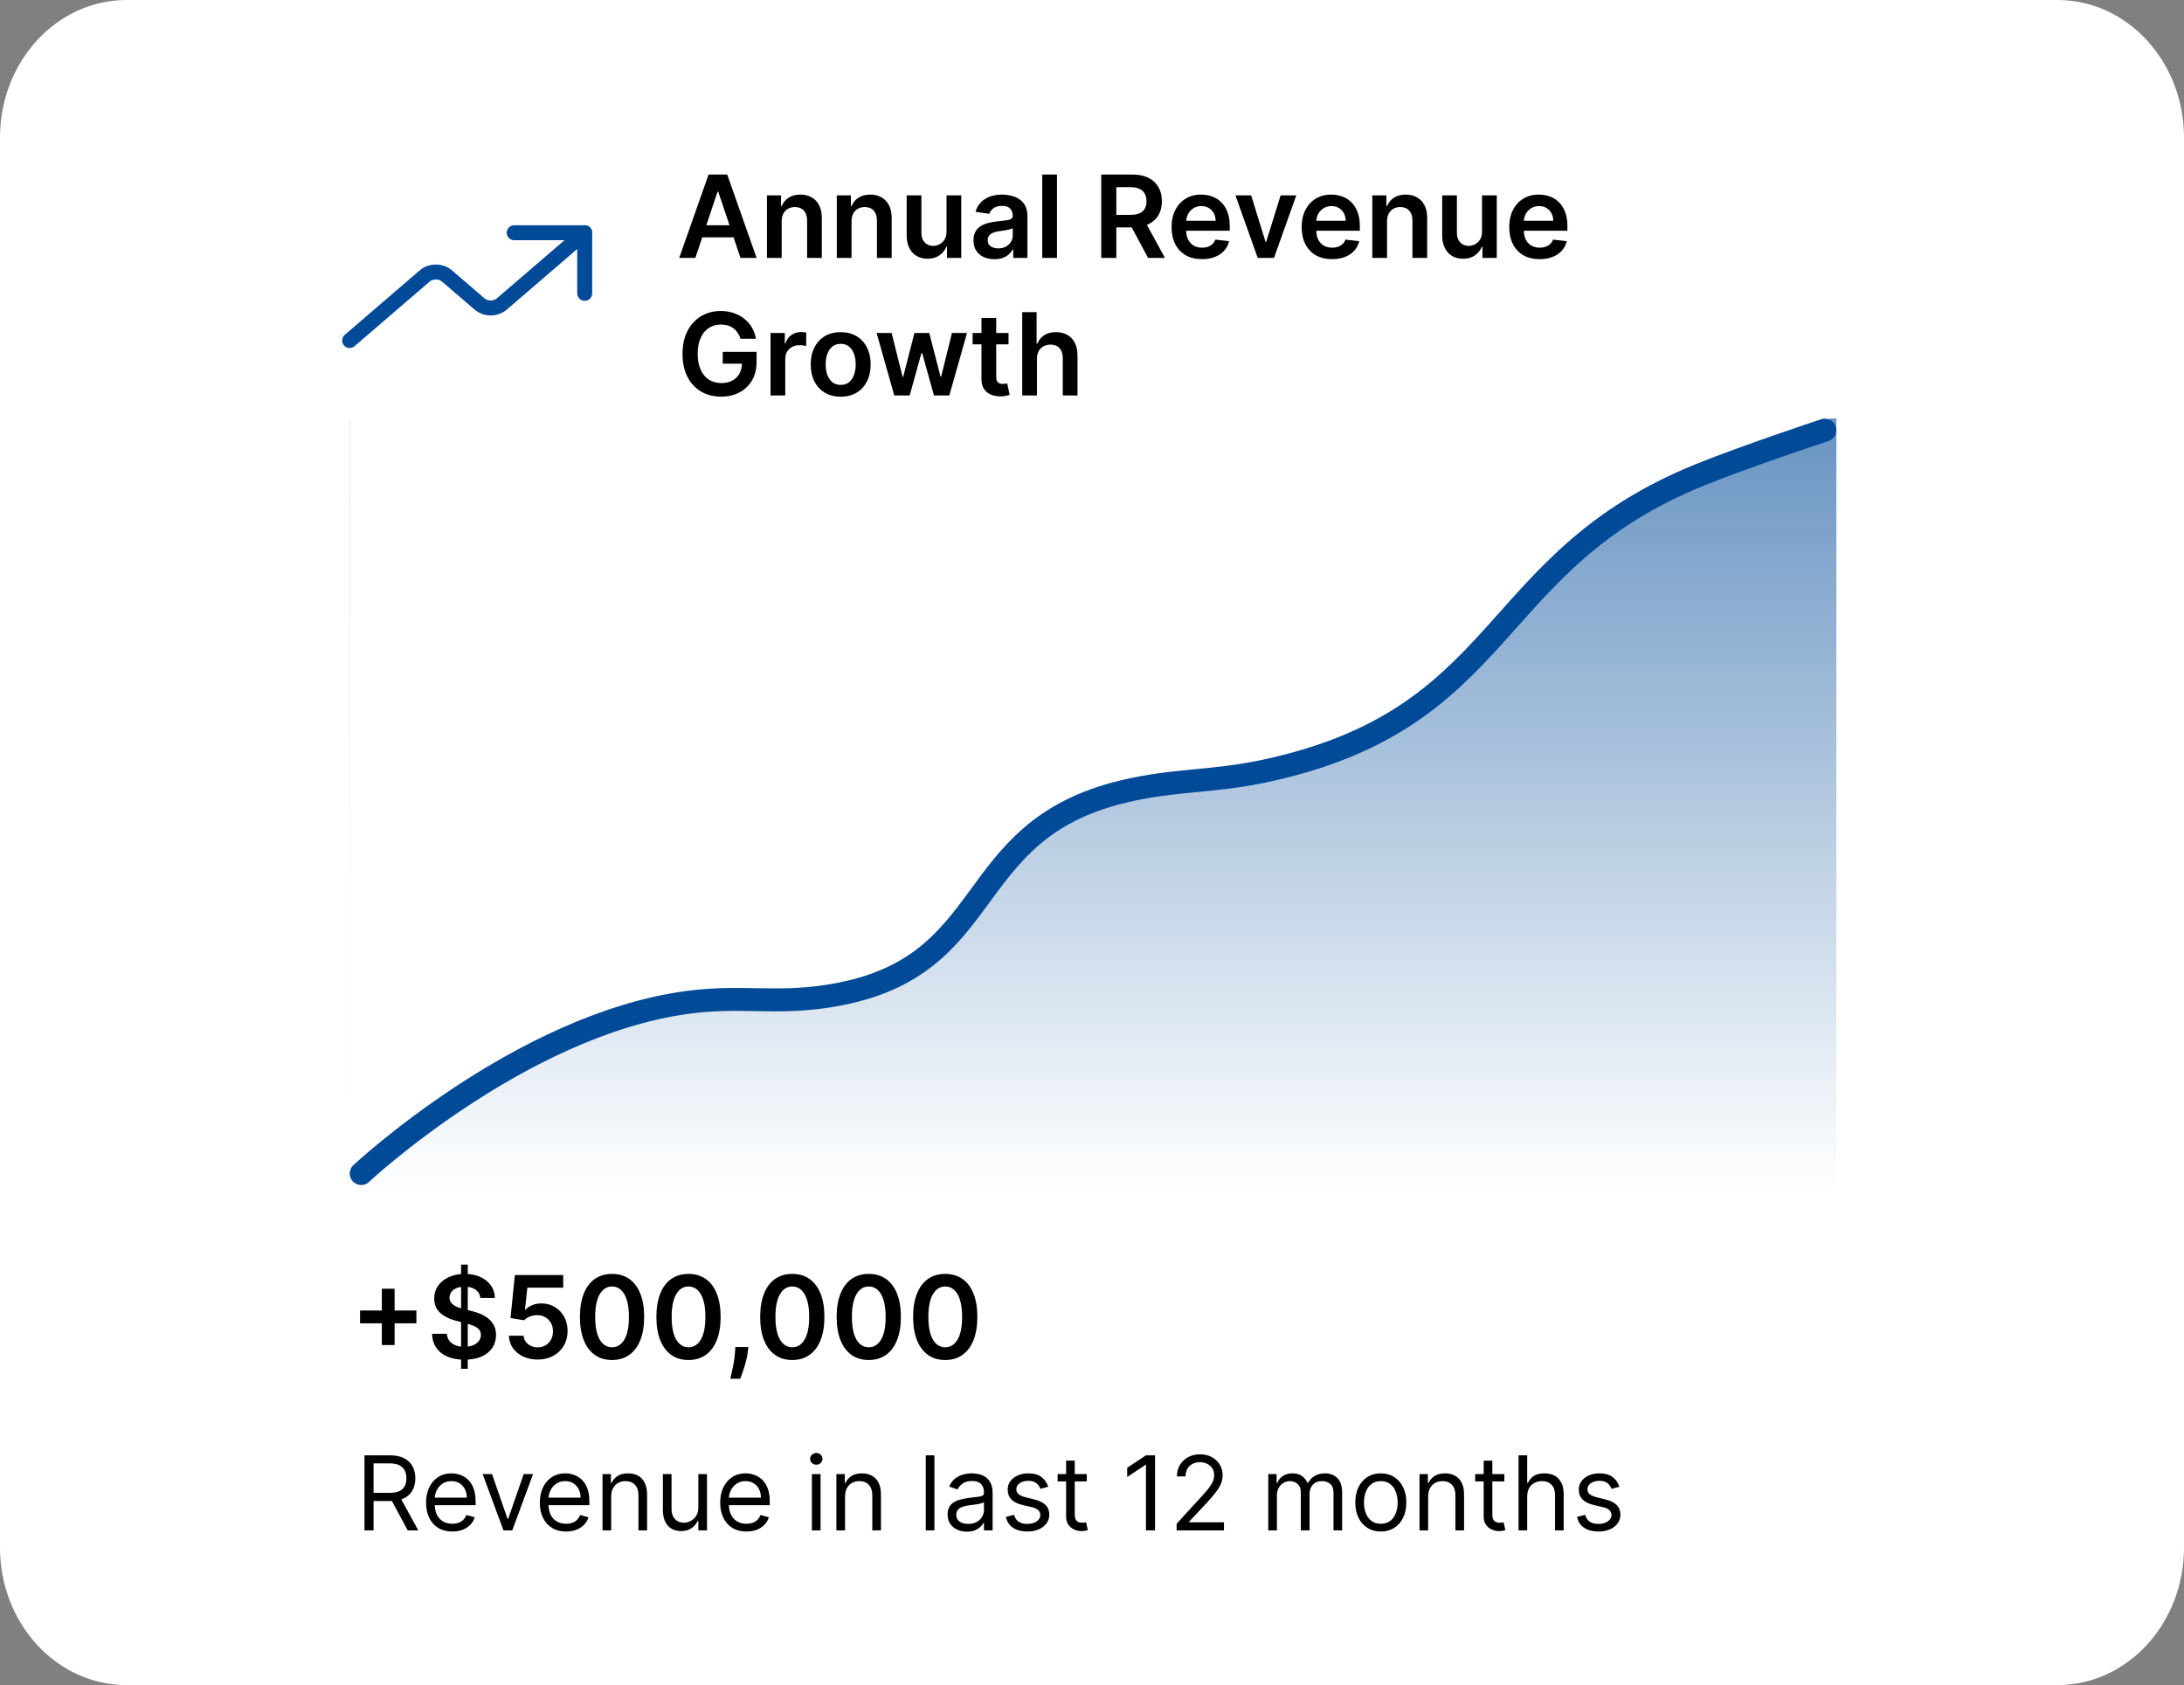 <svg width="381" height="294" viewBox="0 0 381 294" fill="none" xmlns="http://www.w3.org/2000/svg">
<rect x="0" y="0" width="381" height="294" fill="#808080" stroke="none"/>
<path d="M358.913 0H22.087C9.889 0 0 10.745 0 24V270C0 283.255 9.889 294 22.087 294H358.913C371.111 294 381 283.255 381 270V24C381 10.745 371.111 0 358.913 0Z" fill="white"/>
<path d="M102 51.178V40.602H89.7" stroke="#004A98" stroke-width="2.614" stroke-linecap="round" stroke-linejoin="round"/>
<path d="M102 40.602L87.533 53.041C87.279 53.26 86.978 53.433 86.646 53.551C86.314 53.669 85.959 53.73 85.6 53.73C85.241 53.73 84.885 53.669 84.553 53.551C84.222 53.433 83.92 53.26 83.667 53.041L77.967 48.14C77.713 47.921 77.411 47.748 77.08 47.63C76.748 47.512 76.392 47.451 76.033 47.451C75.674 47.451 75.319 47.512 74.987 47.63C74.655 47.748 74.354 47.921 74.1 48.14L61 59.404" stroke="#004A98" stroke-width="2.614" stroke-linecap="round" stroke-linejoin="round"/>
<path d="M121.303 45H118.49L123.611 30.454H126.864L131.991 45H129.179L125.294 33.438H125.18L121.303 45ZM121.395 39.297H129.065V41.413H121.395V39.297ZM136.365 38.608V45H133.794V34.091H136.251V35.945H136.379C136.63 35.334 137.03 34.849 137.579 34.489C138.133 34.129 138.817 33.949 139.632 33.949C140.385 33.949 141.04 34.11 141.599 34.432C142.163 34.754 142.598 35.22 142.906 35.831C143.218 36.442 143.372 37.183 143.368 38.054V45H140.797V38.452C140.797 37.722 140.607 37.152 140.228 36.74C139.854 36.328 139.336 36.122 138.673 36.122C138.223 36.122 137.823 36.222 137.473 36.42C137.127 36.615 136.855 36.896 136.656 37.266C136.462 37.635 136.365 38.082 136.365 38.608ZM148.552 38.608V45H145.981V34.091H148.439V35.945H148.566C148.817 35.334 149.217 34.849 149.767 34.489C150.321 34.129 151.005 33.949 151.819 33.949C152.572 33.949 153.228 34.11 153.787 34.432C154.35 34.754 154.786 35.22 155.093 35.831C155.406 36.442 155.56 37.183 155.555 38.054V45H152.984V38.452C152.984 37.722 152.795 37.152 152.416 36.74C152.042 36.328 151.523 36.122 150.86 36.122C150.411 36.122 150.011 36.222 149.66 36.42C149.315 36.615 149.042 36.896 148.843 37.266C148.649 37.635 148.552 38.082 148.552 38.608ZM165.122 40.412V34.091H167.693V45H165.2V43.061H165.086C164.84 43.672 164.435 44.171 163.872 44.56C163.313 44.948 162.624 45.142 161.805 45.142C161.09 45.142 160.458 44.983 159.909 44.666C159.364 44.344 158.938 43.878 158.63 43.267C158.323 42.651 158.169 41.908 158.169 41.037V34.091H160.74V40.639C160.74 41.331 160.929 41.88 161.308 42.287C161.687 42.694 162.184 42.898 162.799 42.898C163.178 42.898 163.545 42.805 163.9 42.621C164.255 42.436 164.547 42.161 164.774 41.797C165.006 41.428 165.122 40.966 165.122 40.412ZM173.476 45.22C172.785 45.22 172.162 45.097 171.608 44.851C171.059 44.6 170.623 44.231 170.301 43.743C169.984 43.255 169.825 42.654 169.825 41.939C169.825 41.323 169.939 40.814 170.166 40.412C170.393 40.01 170.704 39.688 171.097 39.446C171.49 39.205 171.932 39.022 172.425 38.899C172.922 38.771 173.436 38.679 173.966 38.622C174.605 38.556 175.124 38.497 175.521 38.445C175.919 38.388 176.208 38.303 176.388 38.189C176.572 38.071 176.665 37.888 176.665 37.642V37.599C176.665 37.064 176.506 36.65 176.189 36.356C175.872 36.063 175.415 35.916 174.818 35.916C174.188 35.916 173.689 36.053 173.32 36.328C172.955 36.603 172.709 36.927 172.581 37.301L170.18 36.96C170.37 36.297 170.682 35.743 171.118 35.298C171.554 34.849 172.086 34.512 172.716 34.29C173.346 34.062 174.042 33.949 174.804 33.949C175.33 33.949 175.853 34.01 176.374 34.133C176.894 34.257 177.37 34.46 177.801 34.744C178.232 35.024 178.578 35.405 178.838 35.888C179.103 36.371 179.236 36.974 179.236 37.699V45H176.764V43.501H176.679C176.523 43.804 176.303 44.089 176.018 44.354C175.739 44.614 175.386 44.825 174.96 44.986C174.539 45.142 174.044 45.22 173.476 45.22ZM174.143 43.331C174.66 43.331 175.107 43.229 175.486 43.026C175.865 42.817 176.156 42.543 176.359 42.202C176.568 41.861 176.672 41.489 176.672 41.087V39.801C176.591 39.867 176.454 39.929 176.26 39.986C176.071 40.043 175.857 40.092 175.621 40.135C175.384 40.178 175.15 40.215 174.918 40.249C174.686 40.282 174.484 40.31 174.314 40.334C173.93 40.386 173.587 40.471 173.284 40.59C172.981 40.708 172.742 40.874 172.567 41.087C172.392 41.295 172.304 41.565 172.304 41.896C172.304 42.37 172.477 42.727 172.822 42.969C173.168 43.21 173.608 43.331 174.143 43.331ZM184.392 30.454V45H181.821V30.454H184.392ZM192.11 45V30.454H197.565C198.682 30.454 199.62 30.649 200.377 31.037C201.14 31.425 201.715 31.97 202.103 32.67C202.496 33.367 202.693 34.178 202.693 35.106C202.693 36.039 202.494 36.849 202.096 37.535C201.703 38.217 201.123 38.745 200.356 39.119C199.589 39.489 198.647 39.673 197.529 39.673H193.645V37.486H197.174C197.828 37.486 198.363 37.396 198.779 37.216C199.196 37.031 199.504 36.764 199.703 36.413C199.906 36.058 200.008 35.623 200.008 35.106C200.008 34.59 199.906 34.15 199.703 33.785C199.499 33.416 199.189 33.137 198.772 32.947C198.356 32.753 197.818 32.656 197.16 32.656H194.745V45H192.11ZM199.625 38.409L203.225 45H200.285L196.748 38.409H199.625ZM209.678 45.213C208.584 45.213 207.64 44.986 206.844 44.531C206.053 44.072 205.445 43.423 205.019 42.585C204.593 41.742 204.38 40.751 204.38 39.609C204.38 38.487 204.593 37.502 205.019 36.655C205.45 35.803 206.051 35.14 206.823 34.666C207.595 34.188 208.501 33.949 209.543 33.949C210.215 33.949 210.85 34.058 211.446 34.276C212.048 34.489 212.578 34.82 213.037 35.27C213.501 35.72 213.866 36.293 214.131 36.989C214.396 37.68 214.529 38.504 214.529 39.46V40.249H205.587V38.516H212.064C212.06 38.023 211.953 37.585 211.745 37.202C211.536 36.813 211.245 36.508 210.871 36.285C210.502 36.063 210.071 35.952 209.578 35.952C209.053 35.952 208.591 36.08 208.194 36.335C207.796 36.586 207.486 36.918 207.263 37.33C207.045 37.737 206.934 38.184 206.929 38.672V40.185C206.929 40.819 207.045 41.364 207.277 41.818C207.509 42.268 207.834 42.614 208.25 42.855C208.667 43.092 209.155 43.21 209.713 43.21C210.087 43.21 210.426 43.158 210.729 43.054C211.032 42.945 211.295 42.786 211.517 42.578C211.74 42.37 211.908 42.112 212.022 41.804L214.422 42.074C214.271 42.708 213.982 43.262 213.556 43.736C213.134 44.205 212.595 44.569 211.936 44.83C211.278 45.085 210.525 45.213 209.678 45.213ZM226.136 34.091L222.251 45H219.41L215.525 34.091H218.266L220.773 42.195H220.887L223.401 34.091H226.136ZM232.373 45.213C231.279 45.213 230.335 44.986 229.539 44.531C228.749 44.072 228.14 43.423 227.714 42.585C227.288 41.742 227.075 40.751 227.075 39.609C227.075 38.487 227.288 37.502 227.714 36.655C228.145 35.803 228.746 35.14 229.518 34.666C230.29 34.188 231.197 33.949 232.238 33.949C232.911 33.949 233.545 34.058 234.142 34.276C234.743 34.489 235.273 34.82 235.733 35.27C236.197 35.72 236.561 36.293 236.826 36.989C237.092 37.68 237.224 38.504 237.224 39.46V40.249H228.282V38.516H234.76C234.755 38.023 234.648 37.585 234.44 37.202C234.232 36.813 233.94 36.508 233.566 36.285C233.197 36.063 232.766 35.952 232.274 35.952C231.748 35.952 231.287 36.08 230.889 36.335C230.491 36.586 230.181 36.918 229.958 37.33C229.741 37.737 229.629 38.184 229.625 38.672V40.185C229.625 40.819 229.741 41.364 229.973 41.818C230.205 42.268 230.529 42.614 230.946 42.855C231.362 43.092 231.85 43.21 232.409 43.21C232.783 43.21 233.121 43.158 233.424 43.054C233.727 42.945 233.99 42.786 234.213 42.578C234.435 42.37 234.603 42.112 234.717 41.804L237.118 42.074C236.966 42.708 236.677 43.262 236.251 43.736C235.83 44.205 235.29 44.569 234.632 44.83C233.974 45.085 233.221 45.213 232.373 45.213ZM241.97 38.608V45H239.399V34.091H241.857V35.945H241.984C242.235 35.334 242.635 34.849 243.185 34.489C243.739 34.129 244.423 33.949 245.237 33.949C245.99 33.949 246.646 34.11 247.205 34.432C247.768 34.754 248.204 35.22 248.511 35.831C248.824 36.442 248.978 37.183 248.973 38.054V45H246.402V38.452C246.402 37.722 246.213 37.152 245.834 36.74C245.46 36.328 244.941 36.122 244.278 36.122C243.829 36.122 243.429 36.222 243.078 36.42C242.732 36.615 242.46 36.896 242.261 37.266C242.067 37.635 241.97 38.082 241.97 38.608ZM258.54 40.412V34.091H261.111V45H258.618V43.061H258.504C258.258 43.672 257.853 44.171 257.29 44.56C256.731 44.948 256.042 45.142 255.223 45.142C254.508 45.142 253.876 44.983 253.327 44.666C252.782 44.344 252.356 43.878 252.048 43.267C251.741 42.651 251.587 41.908 251.587 41.037V34.091H254.158V40.639C254.158 41.331 254.347 41.88 254.726 42.287C255.105 42.694 255.602 42.898 256.217 42.898C256.596 42.898 256.963 42.805 257.318 42.621C257.673 42.436 257.964 42.161 258.192 41.797C258.424 41.428 258.54 40.966 258.54 40.412ZM268.584 45.213C267.49 45.213 266.546 44.986 265.75 44.531C264.96 44.072 264.351 43.423 263.925 42.585C263.499 41.742 263.286 40.751 263.286 39.609C263.286 38.487 263.499 37.502 263.925 36.655C264.356 35.803 264.957 35.14 265.729 34.666C266.501 34.188 267.408 33.949 268.449 33.949C269.122 33.949 269.756 34.058 270.353 34.276C270.954 34.489 271.484 34.82 271.944 35.27C272.408 35.72 272.772 36.293 273.037 36.989C273.302 37.68 273.435 38.504 273.435 39.46V40.249H264.493V38.516H270.971C270.966 38.023 270.859 37.585 270.651 37.202C270.443 36.813 270.151 36.508 269.777 36.285C269.408 36.063 268.977 35.952 268.485 35.952C267.959 35.952 267.498 36.08 267.1 36.335C266.702 36.586 266.392 36.918 266.169 37.33C265.952 37.737 265.84 38.184 265.836 38.672V40.185C265.836 40.819 265.952 41.364 266.184 41.818C266.416 42.268 266.74 42.614 267.157 42.855C267.573 43.092 268.061 43.21 268.62 43.21C268.994 43.21 269.332 43.158 269.635 43.054C269.938 42.945 270.201 42.786 270.424 42.578C270.646 42.37 270.814 42.112 270.928 41.804L273.328 42.074C273.177 42.708 272.888 43.262 272.462 43.736C272.041 44.205 271.501 44.569 270.843 44.83C270.185 45.085 269.432 45.213 268.584 45.213ZM129.179 59.099C129.061 58.716 128.897 58.373 128.689 58.07C128.485 57.762 128.239 57.499 127.95 57.281C127.666 57.063 127.339 56.9 126.97 56.791C126.601 56.678 126.198 56.621 125.763 56.621C124.982 56.621 124.286 56.817 123.675 57.21C123.064 57.603 122.583 58.181 122.233 58.943C121.887 59.701 121.714 60.624 121.714 61.713C121.714 62.812 121.887 63.742 122.233 64.504C122.579 65.267 123.059 65.847 123.675 66.244C124.29 66.637 125.005 66.834 125.82 66.834C126.558 66.834 127.197 66.692 127.737 66.408C128.282 66.124 128.701 65.721 128.994 65.2C129.288 64.675 129.435 64.059 129.435 63.354L130.031 63.446H126.082V61.386H131.984V63.133C131.984 64.379 131.719 65.456 131.189 66.365C130.659 67.274 129.929 67.975 129.001 68.467C128.073 68.955 127.008 69.199 125.805 69.199C124.465 69.199 123.289 68.898 122.276 68.297C121.267 67.691 120.479 66.831 119.911 65.719C119.347 64.601 119.065 63.276 119.065 61.742C119.065 60.567 119.231 59.519 119.562 58.595C119.899 57.672 120.367 56.888 120.969 56.244C121.57 55.596 122.276 55.103 123.085 54.767C123.895 54.426 124.776 54.256 125.727 54.256C126.532 54.256 127.283 54.374 127.979 54.611C128.675 54.843 129.293 55.174 129.832 55.605C130.377 56.036 130.824 56.547 131.175 57.139C131.525 57.731 131.755 58.385 131.864 59.099H129.179ZM134.419 69V58.091H136.912V59.909H137.025C137.224 59.279 137.565 58.794 138.048 58.453C138.536 58.108 139.092 57.935 139.717 57.935C139.859 57.935 140.018 57.942 140.193 57.956C140.373 57.965 140.522 57.982 140.64 58.006V60.371C140.531 60.333 140.359 60.3 140.122 60.271C139.89 60.238 139.665 60.222 139.447 60.222C138.978 60.222 138.557 60.323 138.183 60.527C137.814 60.726 137.522 61.003 137.309 61.358C137.096 61.713 136.99 62.123 136.99 62.587V69H134.419ZM146.658 69.213C145.592 69.213 144.669 68.979 143.888 68.51C143.107 68.041 142.5 67.385 142.07 66.543C141.643 65.7 141.43 64.715 141.43 63.588C141.43 62.461 141.643 61.474 142.07 60.626C142.5 59.779 143.107 59.121 143.888 58.652C144.669 58.183 145.592 57.949 146.658 57.949C147.723 57.949 148.646 58.183 149.428 58.652C150.209 59.121 150.813 59.779 151.239 60.626C151.67 61.474 151.885 62.461 151.885 63.588C151.885 64.715 151.67 65.7 151.239 66.543C150.813 67.385 150.209 68.041 149.428 68.51C148.646 68.979 147.723 69.213 146.658 69.213ZM146.672 67.153C147.25 67.153 147.732 66.995 148.121 66.678C148.509 66.356 148.798 65.925 148.987 65.385C149.181 64.845 149.278 64.244 149.278 63.581C149.278 62.913 149.181 62.31 148.987 61.77C148.798 61.225 148.509 60.792 148.121 60.47C147.732 60.148 147.25 59.987 146.672 59.987C146.08 59.987 145.588 60.148 145.195 60.47C144.806 60.792 144.515 61.225 144.321 61.77C144.132 62.31 144.037 62.913 144.037 63.581C144.037 64.244 144.132 64.845 144.321 65.385C144.515 65.925 144.806 66.356 145.195 66.678C145.588 66.995 146.08 67.153 146.672 67.153ZM156.006 69L152.924 58.091H155.544L157.462 65.761H157.561L159.522 58.091H162.114L164.074 65.719H164.181L166.07 58.091H168.698L165.608 69H162.931L160.885 61.628H160.736L158.691 69H156.006ZM175.94 58.091V60.08H169.669V58.091H175.94ZM171.217 55.477H173.788V65.719C173.788 66.064 173.84 66.329 173.945 66.514C174.054 66.694 174.196 66.817 174.371 66.883C174.546 66.95 174.74 66.983 174.953 66.983C175.114 66.983 175.261 66.971 175.393 66.947C175.531 66.924 175.635 66.903 175.706 66.883L176.139 68.894C176.002 68.941 175.805 68.993 175.55 69.05C175.299 69.106 174.991 69.14 174.626 69.149C173.982 69.168 173.402 69.071 172.886 68.858C172.37 68.64 171.961 68.304 171.658 67.849C171.359 67.395 171.213 66.827 171.217 66.145V55.477ZM180.896 62.608V69H178.325V54.455H180.839V59.945H180.967C181.223 59.329 181.618 58.844 182.153 58.489C182.693 58.129 183.379 57.949 184.213 57.949C184.97 57.949 185.631 58.108 186.194 58.425C186.758 58.742 187.193 59.206 187.501 59.817C187.814 60.428 187.97 61.173 187.97 62.054V69H185.399V62.452C185.399 61.718 185.209 61.147 184.831 60.74C184.457 60.328 183.931 60.122 183.254 60.122C182.799 60.122 182.392 60.222 182.032 60.42C181.677 60.615 181.398 60.896 181.194 61.266C180.995 61.635 180.896 62.082 180.896 62.608Z" fill="black"/>
<path d="M66.611 234.67V224.841H68.841V234.67H66.611ZM62.811 230.871V228.641H72.641V230.871H62.811ZM80.437 238.818V220.636H81.602V238.818H80.437ZM83.796 226.453C83.73 225.833 83.451 225.35 82.959 225.004C82.471 224.659 81.836 224.486 81.055 224.486C80.506 224.486 80.035 224.569 79.642 224.734C79.249 224.9 78.948 225.125 78.74 225.409C78.531 225.693 78.425 226.018 78.42 226.382C78.42 226.685 78.489 226.948 78.626 227.17C78.768 227.393 78.96 227.582 79.201 227.739C79.443 227.89 79.71 228.018 80.004 228.122C80.297 228.226 80.593 228.314 80.892 228.385L82.255 228.726C82.805 228.854 83.332 229.027 83.839 229.244C84.35 229.462 84.807 229.737 85.21 230.068C85.617 230.4 85.939 230.8 86.176 231.268C86.412 231.737 86.531 232.286 86.531 232.916C86.531 233.768 86.313 234.519 85.877 235.168C85.442 235.812 84.812 236.316 83.988 236.68C83.169 237.04 82.177 237.22 81.012 237.22C79.881 237.22 78.898 237.045 78.065 236.695C77.236 236.344 76.588 235.833 76.119 235.161C75.655 234.488 75.404 233.669 75.366 232.703H77.959C77.996 233.21 78.153 233.631 78.427 233.967C78.702 234.304 79.059 234.554 79.5 234.72C79.945 234.886 80.442 234.969 80.991 234.969C81.564 234.969 82.066 234.884 82.497 234.713C82.932 234.538 83.273 234.296 83.519 233.989C83.766 233.676 83.891 233.312 83.896 232.895C83.891 232.516 83.78 232.204 83.562 231.957C83.344 231.706 83.039 231.498 82.646 231.332C82.258 231.162 81.803 231.01 81.282 230.878L79.627 230.452C78.43 230.144 77.483 229.678 76.787 229.053C76.095 228.423 75.75 227.587 75.75 226.545C75.75 225.688 75.982 224.938 76.446 224.294C76.914 223.65 77.551 223.151 78.356 222.795C79.161 222.436 80.073 222.256 81.091 222.256C82.123 222.256 83.027 222.436 83.804 222.795C84.585 223.151 85.198 223.645 85.643 224.28C86.088 224.91 86.318 225.634 86.332 226.453H83.796ZM93.795 237.199C92.848 237.199 92 237.021 91.252 236.666C90.504 236.306 89.91 235.814 89.469 235.189C89.034 234.564 88.802 233.849 88.773 233.044H91.33C91.378 233.641 91.636 234.128 92.104 234.507C92.573 234.881 93.137 235.068 93.795 235.068C94.311 235.068 94.77 234.95 95.173 234.713C95.575 234.476 95.892 234.147 96.124 233.726C96.356 233.304 96.47 232.824 96.465 232.284C96.47 231.735 96.354 231.247 96.117 230.821C95.88 230.395 95.556 230.061 95.144 229.82C94.732 229.573 94.259 229.45 93.724 229.45C93.288 229.446 92.86 229.526 92.438 229.692C92.017 229.857 91.683 230.075 91.437 230.345L89.058 229.955L89.817 222.455H98.255V224.656H91.998L91.579 228.513H91.664C91.934 228.196 92.315 227.933 92.808 227.724C93.3 227.511 93.84 227.405 94.427 227.405C95.308 227.405 96.094 227.613 96.785 228.03C97.476 228.442 98.021 229.01 98.418 229.734C98.816 230.459 99.015 231.287 99.015 232.22C99.015 233.181 98.792 234.038 98.347 234.791C97.907 235.539 97.294 236.129 96.508 236.56C95.727 236.986 94.822 237.199 93.795 237.199ZM106.771 237.277C105.601 237.277 104.597 236.981 103.759 236.389C102.926 235.793 102.284 234.933 101.835 233.811C101.389 232.684 101.167 231.328 101.167 229.741C101.172 228.155 101.397 226.806 101.842 225.693C102.291 224.576 102.933 223.723 103.766 223.136C104.604 222.549 105.606 222.256 106.771 222.256C107.935 222.256 108.937 222.549 109.775 223.136C110.613 223.723 111.254 224.576 111.7 225.693C112.149 226.811 112.374 228.16 112.374 229.741C112.374 231.332 112.149 232.691 111.7 233.818C111.254 234.94 110.613 235.797 109.775 236.389C108.942 236.981 107.94 237.277 106.771 237.277ZM106.771 235.054C107.68 235.054 108.397 234.607 108.923 233.712C109.453 232.812 109.718 231.489 109.718 229.741C109.718 228.586 109.597 227.616 109.356 226.83C109.114 226.044 108.773 225.452 108.333 225.054C107.893 224.652 107.372 224.45 106.771 224.45C105.866 224.45 105.151 224.9 104.626 225.8C104.1 226.695 103.835 228.009 103.83 229.741C103.826 230.902 103.942 231.877 104.178 232.668C104.42 233.458 104.761 234.055 105.201 234.457C105.641 234.855 106.165 235.054 106.771 235.054ZM120.11 237.277C118.941 237.277 117.937 236.981 117.099 236.389C116.266 235.793 115.624 234.933 115.174 233.811C114.729 232.684 114.507 231.328 114.507 229.741C114.511 228.155 114.736 226.806 115.181 225.693C115.631 224.576 116.273 223.723 117.106 223.136C117.944 222.549 118.946 222.256 120.11 222.256C121.275 222.256 122.277 222.549 123.115 223.136C123.953 223.723 124.594 224.576 125.039 225.693C125.489 226.811 125.714 228.16 125.714 229.741C125.714 231.332 125.489 232.691 125.039 233.818C124.594 234.94 123.953 235.797 123.115 236.389C122.281 236.981 121.28 237.277 120.11 237.277ZM120.11 235.054C121.02 235.054 121.737 234.607 122.262 233.712C122.793 232.812 123.058 231.489 123.058 229.741C123.058 228.586 122.937 227.616 122.696 226.83C122.454 226.044 122.113 225.452 121.673 225.054C121.233 224.652 120.712 224.45 120.11 224.45C119.206 224.45 118.491 224.9 117.966 225.8C117.44 226.695 117.175 228.009 117.17 229.741C117.165 230.902 117.281 231.877 117.518 232.668C117.76 233.458 118.1 234.055 118.541 234.457C118.981 234.855 119.504 235.054 120.11 235.054ZM130.554 235.011L130.462 235.793C130.396 236.389 130.277 236.995 130.107 237.611C129.941 238.231 129.766 238.802 129.581 239.322C129.397 239.843 129.248 240.253 129.134 240.551H127.401C127.467 240.262 127.557 239.869 127.671 239.372C127.789 238.875 127.903 238.316 128.012 237.696C128.121 237.076 128.194 236.446 128.232 235.807L128.282 235.011H130.554ZM138.216 237.277C137.046 237.277 136.043 236.981 135.205 236.389C134.371 235.793 133.73 234.933 133.28 233.811C132.835 232.684 132.612 231.328 132.612 229.741C132.617 228.155 132.842 226.806 133.287 225.693C133.737 224.576 134.378 223.723 135.212 223.136C136.05 222.549 137.051 222.256 138.216 222.256C139.381 222.256 140.382 222.549 141.22 223.136C142.058 223.723 142.7 224.576 143.145 225.693C143.595 226.811 143.82 228.16 143.82 229.741C143.82 231.332 143.595 232.691 143.145 233.818C142.7 234.94 142.058 235.797 141.22 236.389C140.387 236.981 139.385 237.277 138.216 237.277ZM138.216 235.054C139.125 235.054 139.842 234.607 140.368 233.712C140.898 232.812 141.163 231.489 141.163 229.741C141.163 228.586 141.043 227.616 140.801 226.83C140.56 226.044 140.219 225.452 139.778 225.054C139.338 224.652 138.817 224.45 138.216 224.45C137.312 224.45 136.597 224.9 136.071 225.8C135.545 226.695 135.28 228.009 135.276 229.741C135.271 230.902 135.387 231.877 135.624 232.668C135.865 233.458 136.206 234.055 136.646 234.457C137.087 234.855 137.61 235.054 138.216 235.054ZM151.556 237.277C150.386 237.277 149.382 236.981 148.544 236.389C147.711 235.793 147.069 234.933 146.62 233.811C146.175 232.684 145.952 231.328 145.952 229.741C145.957 228.155 146.182 226.806 146.627 225.693C147.077 224.576 147.718 223.723 148.551 223.136C149.39 222.549 150.391 222.256 151.556 222.256C152.721 222.256 153.722 222.549 154.56 223.136C155.398 223.723 156.04 224.576 156.485 225.693C156.935 226.811 157.159 228.16 157.159 229.741C157.159 231.332 156.935 232.691 156.485 233.818C156.04 234.94 155.398 235.797 154.56 236.389C153.727 236.981 152.725 237.277 151.556 237.277ZM151.556 235.054C152.465 235.054 153.182 234.607 153.708 233.712C154.238 232.812 154.503 231.489 154.503 229.741C154.503 228.586 154.382 227.616 154.141 226.83C153.9 226.044 153.559 225.452 153.118 225.054C152.678 224.652 152.157 224.45 151.556 224.45C150.651 224.45 149.936 224.9 149.411 225.8C148.885 226.695 148.62 228.009 148.615 229.741C148.611 230.902 148.727 231.877 148.963 232.668C149.205 233.458 149.546 234.055 149.986 234.457C150.426 234.855 150.95 235.054 151.556 235.054ZM164.896 237.277C163.726 237.277 162.722 236.981 161.884 236.389C161.051 235.793 160.409 234.933 159.96 233.811C159.514 232.684 159.292 231.328 159.292 229.741C159.297 228.155 159.522 226.806 159.967 225.693C160.416 224.576 161.058 223.723 161.891 223.136C162.729 222.549 163.731 222.256 164.896 222.256C166.06 222.256 167.062 222.549 167.9 223.136C168.738 223.723 169.379 224.576 169.825 225.693C170.274 226.811 170.499 228.16 170.499 229.741C170.499 231.332 170.274 232.691 169.825 233.818C169.379 234.94 168.738 235.797 167.9 236.389C167.067 236.981 166.065 237.277 164.896 237.277ZM164.896 235.054C165.805 235.054 166.522 234.607 167.048 233.712C167.578 232.812 167.843 231.489 167.843 229.741C167.843 228.586 167.722 227.616 167.481 226.83C167.239 226.044 166.898 225.452 166.458 225.054C166.018 224.652 165.497 224.45 164.896 224.45C163.991 224.45 163.276 224.9 162.751 225.8C162.225 226.695 161.96 228.009 161.955 229.741C161.951 230.902 162.067 231.877 162.303 232.668C162.545 233.458 162.886 234.055 163.326 234.457C163.766 234.855 164.29 235.054 164.896 235.054Z" fill="black"/>
<path d="M63.585 267V253.909H68.008C69.031 253.909 69.871 254.084 70.527 254.433C71.183 254.778 71.669 255.254 71.984 255.859C72.3 256.464 72.457 257.152 72.457 257.923C72.457 258.695 72.3 259.379 71.984 259.975C71.669 260.572 71.185 261.04 70.533 261.381C69.881 261.718 69.048 261.886 68.034 261.886H64.454V260.455H67.983C68.682 260.455 69.244 260.352 69.671 260.148C70.101 259.943 70.412 259.653 70.604 259.278C70.8 258.899 70.898 258.447 70.898 257.923C70.898 257.399 70.8 256.941 70.604 256.549C70.408 256.157 70.094 255.854 69.664 255.641C69.234 255.424 68.665 255.315 67.957 255.315H65.171V267H63.585ZM69.747 261.119L72.969 267H71.128L67.957 261.119H69.747ZM78.905 267.205C77.959 267.205 77.143 266.996 76.457 266.578C75.775 266.156 75.249 265.568 74.878 264.814C74.512 264.055 74.329 263.173 74.329 262.168C74.329 261.162 74.512 260.276 74.878 259.509C75.249 258.737 75.765 258.136 76.425 257.706C77.09 257.271 77.866 257.054 78.752 257.054C79.263 257.054 79.768 257.139 80.267 257.31C80.765 257.48 81.219 257.757 81.628 258.141C82.037 258.52 82.364 259.023 82.606 259.649C82.849 260.276 82.971 261.047 82.971 261.963V262.602H75.403V261.298H81.437C81.437 260.744 81.326 260.25 81.104 259.815C80.887 259.381 80.576 259.038 80.171 258.786C79.77 258.535 79.297 258.409 78.752 258.409C78.151 258.409 77.631 258.558 77.192 258.857C76.758 259.151 76.423 259.534 76.189 260.007C75.954 260.48 75.837 260.987 75.837 261.528V262.398C75.837 263.139 75.965 263.768 76.221 264.283C76.481 264.795 76.841 265.185 77.301 265.453C77.761 265.717 78.296 265.849 78.905 265.849C79.302 265.849 79.66 265.794 79.979 265.683C80.303 265.568 80.582 265.398 80.817 265.172C81.051 264.942 81.232 264.656 81.36 264.315L82.817 264.724C82.664 265.219 82.406 265.653 82.044 266.028C81.682 266.399 81.234 266.689 80.701 266.898C80.169 267.102 79.57 267.205 78.905 267.205ZM92.995 257.182L89.364 267H87.83L84.2 257.182H85.836L88.546 265.006H88.648L91.359 257.182H92.995ZM98.751 267.205C97.805 267.205 96.989 266.996 96.303 266.578C95.621 266.156 95.095 265.568 94.724 264.814C94.358 264.055 94.174 263.173 94.174 262.168C94.174 261.162 94.358 260.276 94.724 259.509C95.095 258.737 95.61 258.136 96.271 257.706C96.936 257.271 97.711 257.054 98.598 257.054C99.109 257.054 99.614 257.139 100.113 257.31C100.611 257.48 101.065 257.757 101.474 258.141C101.883 258.52 102.209 259.023 102.452 259.649C102.695 260.276 102.816 261.047 102.816 261.963V262.602H95.248V261.298H101.282C101.282 260.744 101.172 260.25 100.95 259.815C100.733 259.381 100.422 259.038 100.017 258.786C99.616 258.535 99.143 258.409 98.598 258.409C97.997 258.409 97.477 258.558 97.038 258.857C96.603 259.151 96.269 259.534 96.034 260.007C95.8 260.48 95.683 260.987 95.683 261.528V262.398C95.683 263.139 95.811 263.768 96.066 264.283C96.326 264.795 96.686 265.185 97.147 265.453C97.607 265.717 98.142 265.849 98.751 265.849C99.147 265.849 99.505 265.794 99.825 265.683C100.149 265.568 100.428 265.398 100.662 265.172C100.897 264.942 101.078 264.656 101.206 264.315L102.663 264.724C102.51 265.219 102.252 265.653 101.89 266.028C101.527 266.399 101.08 266.689 100.547 266.898C100.015 267.102 99.416 267.205 98.751 267.205ZM106.62 261.094V267H105.111V257.182H106.569V258.716H106.696C106.926 258.217 107.276 257.817 107.745 257.514C108.213 257.207 108.819 257.054 109.56 257.054C110.225 257.054 110.806 257.19 111.305 257.463C111.804 257.732 112.191 258.141 112.468 258.69C112.745 259.236 112.884 259.926 112.884 260.761V267H111.375V260.864C111.375 260.092 111.175 259.491 110.775 259.061C110.374 258.626 109.824 258.409 109.125 258.409C108.644 258.409 108.213 258.513 107.834 258.722C107.459 258.931 107.163 259.236 106.946 259.636C106.728 260.037 106.62 260.523 106.62 261.094ZM121.828 262.986V257.182H123.336V267H121.828V265.338H121.726C121.496 265.837 121.138 266.261 120.652 266.61C120.166 266.955 119.552 267.128 118.811 267.128C118.197 267.128 117.652 266.994 117.175 266.725C116.697 266.452 116.322 266.043 116.05 265.498C115.777 264.948 115.64 264.256 115.64 263.42V257.182H117.149V263.318C117.149 264.034 117.349 264.605 117.75 265.031C118.155 265.457 118.67 265.67 119.297 265.67C119.672 265.67 120.053 265.575 120.441 265.383C120.833 265.191 121.161 264.897 121.425 264.501C121.694 264.104 121.828 263.599 121.828 262.986ZM130.216 267.205C129.27 267.205 128.454 266.996 127.768 266.578C127.086 266.156 126.56 265.568 126.189 264.814C125.822 264.055 125.639 263.173 125.639 262.168C125.639 261.162 125.822 260.276 126.189 259.509C126.56 258.737 127.075 258.136 127.736 257.706C128.401 257.271 129.176 257.054 130.062 257.054C130.574 257.054 131.079 257.139 131.577 257.31C132.076 257.48 132.53 257.757 132.939 258.141C133.348 258.52 133.674 259.023 133.917 259.649C134.16 260.276 134.281 261.047 134.281 261.963V262.602H126.713V261.298H132.747C132.747 260.744 132.636 260.25 132.415 259.815C132.197 259.381 131.886 259.038 131.482 258.786C131.081 258.535 130.608 258.409 130.062 258.409C129.462 258.409 128.942 258.558 128.503 258.857C128.068 259.151 127.734 259.534 127.499 260.007C127.265 260.48 127.148 260.987 127.148 261.528V262.398C127.148 263.139 127.276 263.768 127.531 264.283C127.791 264.795 128.151 265.185 128.612 265.453C129.072 265.717 129.607 265.849 130.216 265.849C130.612 265.849 130.97 265.794 131.29 265.683C131.614 265.568 131.893 265.398 132.127 265.172C132.362 264.942 132.543 264.656 132.67 264.315L134.128 264.724C133.974 265.219 133.717 265.653 133.354 266.028C132.992 266.399 132.545 266.689 132.012 266.898C131.479 267.102 130.881 267.205 130.216 267.205ZM141.638 267V257.182H143.147V267H141.638ZM142.406 255.545C142.112 255.545 141.858 255.445 141.645 255.245C141.436 255.045 141.332 254.804 141.332 254.523C141.332 254.241 141.436 254.001 141.645 253.8C141.858 253.6 142.112 253.5 142.406 253.5C142.7 253.5 142.951 253.6 143.16 253.8C143.373 254.001 143.479 254.241 143.479 254.523C143.479 254.804 143.373 255.045 143.16 255.245C142.951 255.445 142.7 255.545 142.406 255.545ZM147.419 261.094V267H145.91V257.182H147.367V258.716H147.495C147.725 258.217 148.075 257.817 148.544 257.514C149.012 257.207 149.617 257.054 150.359 257.054C151.024 257.054 151.605 257.19 152.104 257.463C152.602 257.732 152.99 258.141 153.267 258.69C153.544 259.236 153.683 259.926 153.683 260.761V267H152.174V260.864C152.174 260.092 151.974 259.491 151.573 259.061C151.173 258.626 150.623 258.409 149.924 258.409C149.443 258.409 149.012 258.513 148.633 258.722C148.258 258.931 147.962 259.236 147.744 259.636C147.527 260.037 147.419 260.523 147.419 261.094ZM163.01 253.909V267H161.502V253.909H163.01ZM168.662 267.23C168.04 267.23 167.476 267.113 166.969 266.879C166.461 266.64 166.059 266.297 165.76 265.849C165.462 265.398 165.313 264.852 165.313 264.213C165.313 263.651 165.424 263.195 165.645 262.845C165.867 262.491 166.163 262.214 166.534 262.014C166.905 261.814 167.314 261.665 167.761 261.567C168.213 261.464 168.667 261.384 169.123 261.324C169.719 261.247 170.203 261.19 170.574 261.151C170.949 261.109 171.221 261.038 171.392 260.94C171.567 260.842 171.654 260.672 171.654 260.429V260.378C171.654 259.747 171.481 259.257 171.136 258.908C170.795 258.558 170.278 258.384 169.583 258.384C168.863 258.384 168.298 258.541 167.889 258.857C167.48 259.172 167.192 259.509 167.026 259.866L165.594 259.355C165.85 258.759 166.191 258.294 166.617 257.962C167.047 257.625 167.516 257.391 168.023 257.259C168.535 257.122 169.037 257.054 169.532 257.054C169.847 257.054 170.209 257.092 170.618 257.169C171.032 257.241 171.43 257.393 171.814 257.623C172.202 257.853 172.523 258.2 172.779 258.665C173.035 259.129 173.162 259.751 173.162 260.531V267H171.654V265.67H171.577C171.475 265.884 171.305 266.112 171.066 266.354C170.827 266.597 170.51 266.804 170.113 266.974C169.717 267.145 169.233 267.23 168.662 267.23ZM168.893 265.875C169.489 265.875 169.992 265.758 170.401 265.523C170.814 265.289 171.126 264.987 171.334 264.616C171.547 264.245 171.654 263.855 171.654 263.446V262.065C171.59 262.142 171.449 262.212 171.232 262.276C171.019 262.336 170.772 262.389 170.491 262.436C170.214 262.479 169.943 262.517 169.679 262.551C169.419 262.581 169.208 262.607 169.046 262.628C168.654 262.679 168.287 262.762 167.947 262.877C167.61 262.988 167.337 263.156 167.128 263.382C166.924 263.604 166.822 263.906 166.822 264.29C166.822 264.814 167.015 265.21 167.403 265.479C167.795 265.743 168.292 265.875 168.893 265.875ZM182.87 259.381L181.515 259.764C181.43 259.538 181.304 259.319 181.138 259.106C180.976 258.888 180.755 258.71 180.473 258.569C180.192 258.428 179.832 258.358 179.393 258.358C178.792 258.358 178.292 258.496 177.891 258.773C177.495 259.046 177.297 259.393 177.297 259.815C177.297 260.19 177.433 260.487 177.706 260.704C177.978 260.921 178.404 261.102 178.984 261.247L180.441 261.605C181.319 261.818 181.973 262.144 182.404 262.583C182.834 263.018 183.049 263.578 183.049 264.264C183.049 264.827 182.887 265.33 182.564 265.773C182.244 266.216 181.797 266.565 181.221 266.821C180.646 267.077 179.977 267.205 179.214 267.205C178.213 267.205 177.384 266.987 176.728 266.553C176.071 266.118 175.656 265.483 175.481 264.648L176.913 264.29C177.049 264.818 177.307 265.214 177.686 265.479C178.07 265.743 178.571 265.875 179.189 265.875C179.892 265.875 180.45 265.726 180.863 265.428C181.281 265.125 181.49 264.763 181.49 264.341C181.49 264 181.37 263.714 181.132 263.484C180.893 263.25 180.527 263.075 180.032 262.96L178.396 262.577C177.497 262.364 176.836 262.033 176.414 261.586C175.997 261.134 175.788 260.57 175.788 259.892C175.788 259.338 175.944 258.848 176.255 258.422C176.57 257.996 176.998 257.661 177.539 257.418C178.085 257.175 178.703 257.054 179.393 257.054C180.365 257.054 181.127 257.267 181.681 257.693C182.24 258.119 182.636 258.682 182.87 259.381ZM189.59 257.182V258.46H184.502V257.182H189.59ZM185.985 254.83H187.493V264.188C187.493 264.614 187.555 264.933 187.679 265.146C187.807 265.355 187.969 265.496 188.165 265.568C188.365 265.636 188.576 265.67 188.797 265.67C188.964 265.67 189.1 265.662 189.206 265.645C189.313 265.624 189.398 265.607 189.462 265.594L189.769 266.949C189.667 266.987 189.524 267.026 189.341 267.064C189.157 267.107 188.925 267.128 188.644 267.128C188.218 267.128 187.8 267.036 187.391 266.853C186.986 266.67 186.65 266.391 186.381 266.016C186.117 265.641 185.985 265.168 185.985 264.597V254.83ZM201.498 253.909V267H199.913V255.571H199.836L196.64 257.693V256.082L199.913 253.909H201.498ZM205.263 267V265.849L209.584 261.119C210.091 260.565 210.509 260.084 210.837 259.675C211.165 259.261 211.408 258.874 211.566 258.511C211.728 258.145 211.809 257.761 211.809 257.361C211.809 256.901 211.698 256.502 211.476 256.165C211.259 255.829 210.961 255.569 210.581 255.386C210.202 255.202 209.776 255.111 209.303 255.111C208.8 255.111 208.361 255.215 207.986 255.424C207.616 255.629 207.328 255.916 207.123 256.287C206.923 256.658 206.823 257.092 206.823 257.591H205.314C205.314 256.824 205.491 256.151 205.845 255.571C206.199 254.991 206.68 254.54 207.29 254.216C207.903 253.892 208.591 253.73 209.354 253.73C210.121 253.73 210.801 253.892 211.393 254.216C211.986 254.54 212.45 254.977 212.787 255.526C213.123 256.076 213.292 256.688 213.292 257.361C213.292 257.842 213.204 258.313 213.03 258.773C212.859 259.229 212.561 259.739 212.135 260.301C211.713 260.859 211.127 261.541 210.377 262.347L207.437 265.491V265.594H213.522V267H205.263ZM221.25 267V257.182H222.707V258.716H222.835C223.04 258.192 223.37 257.785 223.826 257.495C224.282 257.201 224.829 257.054 225.469 257.054C226.116 257.054 226.655 257.201 227.086 257.495C227.52 257.785 227.859 258.192 228.102 258.716H228.204C228.456 258.209 228.833 257.806 229.336 257.508C229.839 257.205 230.442 257.054 231.145 257.054C232.023 257.054 232.741 257.329 233.299 257.879C233.857 258.424 234.136 259.274 234.136 260.429V267H232.628V260.429C232.628 259.705 232.43 259.187 232.033 258.876C231.637 258.565 231.17 258.409 230.633 258.409C229.943 258.409 229.408 258.618 229.029 259.036C228.65 259.449 228.46 259.973 228.46 260.608V267H226.926V260.276C226.926 259.717 226.745 259.268 226.383 258.927C226.02 258.582 225.554 258.409 224.983 258.409C224.591 258.409 224.224 258.513 223.883 258.722C223.547 258.931 223.274 259.221 223.065 259.592C222.861 259.958 222.758 260.382 222.758 260.864V267H221.25ZM240.883 267.205C239.997 267.205 239.219 266.994 238.55 266.572C237.885 266.15 237.365 265.56 236.99 264.801C236.619 264.043 236.434 263.156 236.434 262.142C236.434 261.119 236.619 260.227 236.99 259.464C237.365 258.701 237.885 258.109 238.55 257.687C239.219 257.265 239.997 257.054 240.883 257.054C241.769 257.054 242.545 257.265 243.21 257.687C243.879 258.109 244.399 258.701 244.769 259.464C245.144 260.227 245.332 261.119 245.332 262.142C245.332 263.156 245.144 264.043 244.769 264.801C244.399 265.56 243.879 266.15 243.21 266.572C242.545 266.994 241.769 267.205 240.883 267.205ZM240.883 265.849C241.556 265.849 242.11 265.677 242.545 265.332C242.98 264.987 243.301 264.533 243.51 263.97C243.719 263.408 243.823 262.798 243.823 262.142C243.823 261.486 243.719 260.874 243.51 260.308C243.301 259.741 242.98 259.283 242.545 258.933C242.11 258.584 241.556 258.409 240.883 258.409C240.21 258.409 239.656 258.584 239.221 258.933C238.786 259.283 238.465 259.741 238.256 260.308C238.047 260.874 237.943 261.486 237.943 262.142C237.943 262.798 238.047 263.408 238.256 263.97C238.465 264.533 238.786 264.987 239.221 265.332C239.656 265.677 240.21 265.849 240.883 265.849ZM249.143 261.094V267H247.635V257.182H249.092V258.716H249.22C249.45 258.217 249.799 257.817 250.268 257.514C250.737 257.207 251.342 257.054 252.083 257.054C252.748 257.054 253.33 257.19 253.828 257.463C254.327 257.732 254.715 258.141 254.992 258.69C255.269 259.236 255.407 259.926 255.407 260.761V267H253.899V260.864C253.899 260.092 253.699 259.491 253.298 259.061C252.897 258.626 252.348 258.409 251.649 258.409C251.167 258.409 250.737 258.513 250.358 258.722C249.983 258.931 249.686 259.236 249.469 259.636C249.252 260.037 249.143 260.523 249.143 261.094ZM262.434 257.182V258.46H257.346V257.182H262.434ZM258.829 254.83H260.337V264.188C260.337 264.614 260.399 264.933 260.523 265.146C260.65 265.355 260.812 265.496 261.008 265.568C261.209 265.636 261.42 265.67 261.641 265.67C261.807 265.67 261.944 265.662 262.05 265.645C262.157 265.624 262.242 265.607 262.306 265.594L262.613 266.949C262.51 266.987 262.368 267.026 262.184 267.064C262.001 267.107 261.769 267.128 261.488 267.128C261.062 267.128 260.644 267.036 260.235 266.853C259.83 266.67 259.493 266.391 259.225 266.016C258.961 265.641 258.829 265.168 258.829 264.597V254.83ZM266.422 261.094V267H264.914V253.909H266.422V258.716H266.55C266.78 258.209 267.126 257.806 267.586 257.508C268.05 257.205 268.668 257.054 269.439 257.054C270.108 257.054 270.694 257.188 271.197 257.457C271.7 257.721 272.09 258.128 272.367 258.678C272.648 259.223 272.789 259.918 272.789 260.761V267H271.28V260.864C271.28 260.084 271.078 259.481 270.673 259.055C270.273 258.624 269.716 258.409 269.005 258.409C268.51 258.409 268.067 258.513 267.675 258.722C267.287 258.931 266.981 259.236 266.755 259.636C266.533 260.037 266.422 260.523 266.422 261.094ZM282.503 259.381L281.148 259.764C281.063 259.538 280.937 259.319 280.771 259.106C280.609 258.888 280.387 258.71 280.106 258.569C279.825 258.428 279.465 258.358 279.026 258.358C278.425 258.358 277.924 258.496 277.524 258.773C277.127 259.046 276.929 259.393 276.929 259.815C276.929 260.19 277.066 260.487 277.338 260.704C277.611 260.921 278.037 261.102 278.617 261.247L280.074 261.605C280.952 261.818 281.606 262.144 282.037 262.583C282.467 263.018 282.682 263.578 282.682 264.264C282.682 264.827 282.52 265.33 282.196 265.773C281.877 266.216 281.429 266.565 280.854 266.821C280.279 267.077 279.61 267.205 278.847 267.205C277.846 267.205 277.017 266.987 276.36 266.553C275.704 266.118 275.289 265.483 275.114 264.648L276.546 264.29C276.682 264.818 276.94 265.214 277.319 265.479C277.703 265.743 278.203 265.875 278.821 265.875C279.525 265.875 280.083 265.726 280.496 265.428C280.914 265.125 281.123 264.763 281.123 264.341C281.123 264 281.003 263.714 280.765 263.484C280.526 263.25 280.159 263.075 279.665 262.96L278.029 262.577C277.13 262.364 276.469 262.033 276.047 261.586C275.63 261.134 275.421 260.57 275.421 259.892C275.421 259.338 275.576 258.848 275.887 258.422C276.203 257.996 276.631 257.661 277.172 257.418C277.718 257.175 278.336 257.054 279.026 257.054C279.998 257.054 280.76 257.267 281.314 257.693C281.873 258.119 282.269 258.682 282.503 259.381Z" fill="black"/>
<path d="M61 73H320.358V207.808H61V73Z" fill="url(#paint0_linear_2_49)"/>
<path d="M88.645 184.233L61 206.787V73H319.353L311.814 76.076L301.258 80.176L292.211 83.764L281.656 89.916L272.106 97.092L262.556 108.369L252.503 118.621L240.942 126.822L228.377 131.948L213.298 134.511L196.208 136.049L184.145 141.175L174.092 150.914L163.034 165.267L151.474 171.418L133.882 172.956L111.766 175.519L88.645 184.233Z" fill="white"/>
<path d="M63.011 204.744C63.011 204.744 90.713 178.839 119.873 174.894C129.128 173.641 134.935 175.213 144.14 173.842C174.574 169.309 166.885 145.061 195.931 138.106C205.096 135.912 211.252 136.514 220.56 134.533C263.511 125.391 259.064 97.985 296.618 82.82C304.802 79.515 318.348 75.042 318.348 75.042" stroke="#004A98" stroke-width="4" stroke-linecap="round"/>
<defs>
<linearGradient id="paint0_linear_2_49" x1="190.679" y1="-19.936" x2="190.679" y2="207.808" gradientUnits="userSpaceOnUse">
<stop stop-color="#004A98"/>
<stop offset="1" stop-color="#004A98" stop-opacity="0"/>
</linearGradient>
</defs>
</svg>
